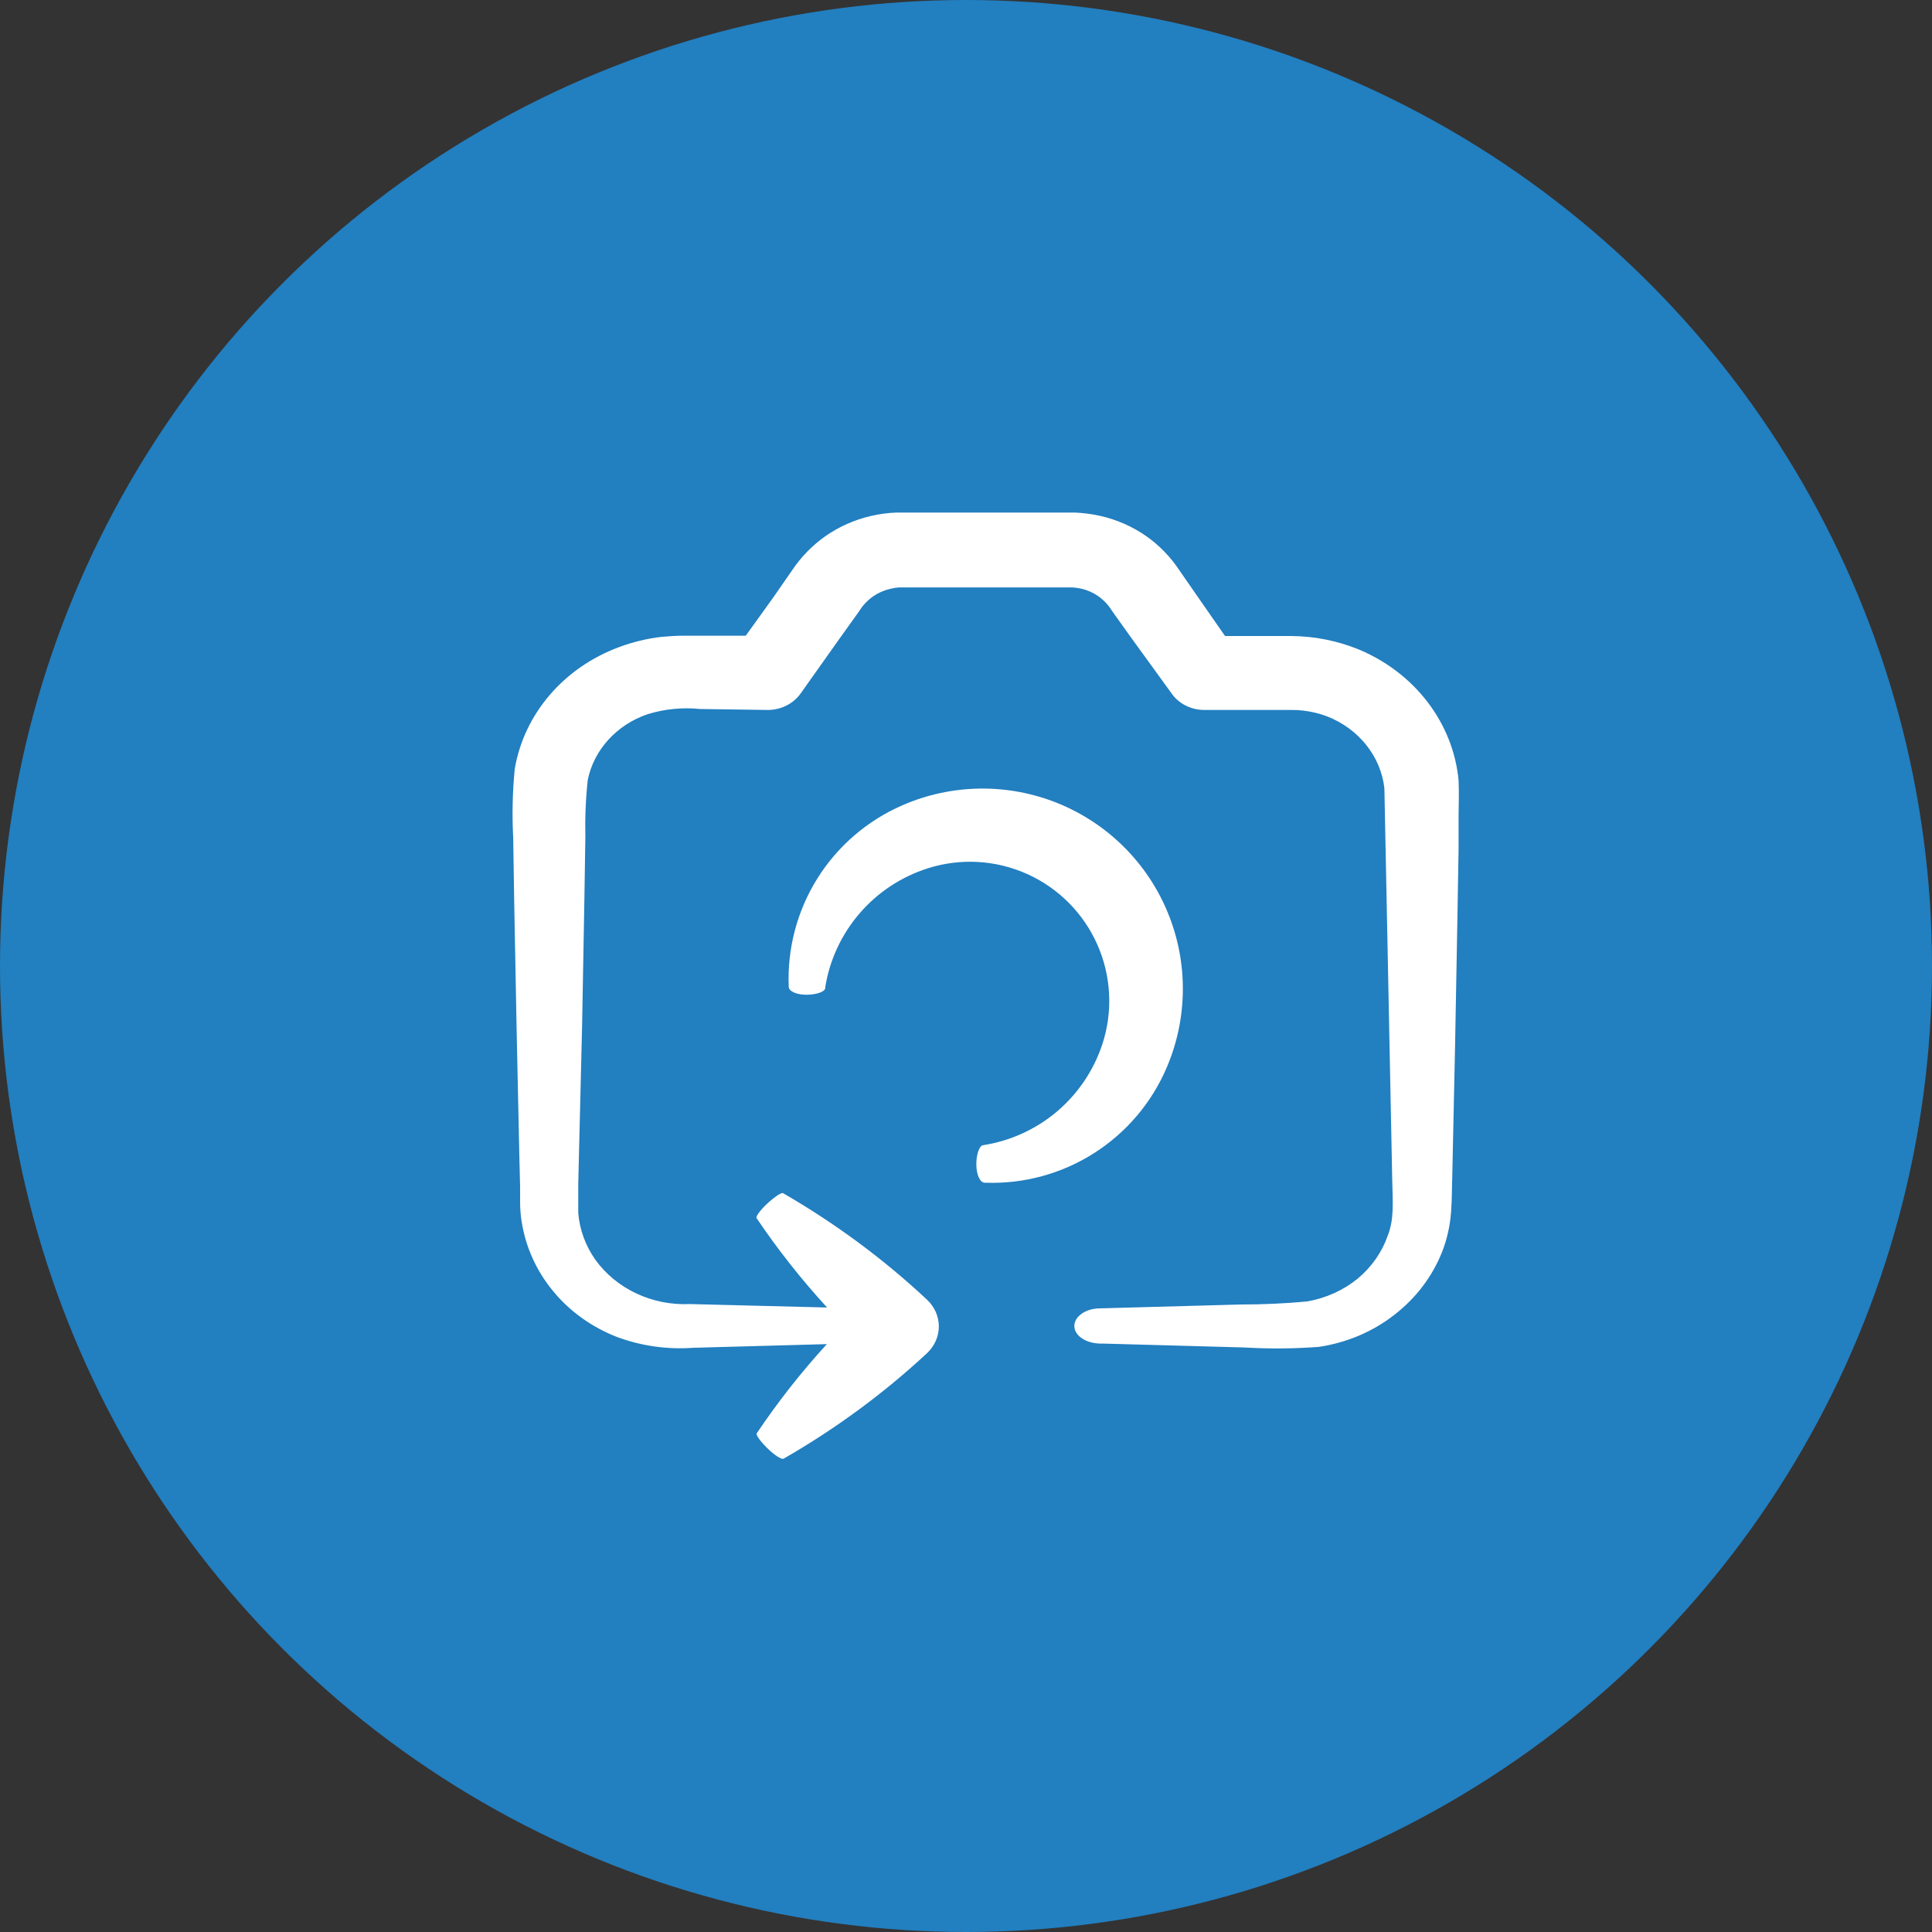 <svg width="49" height="49" viewBox="0 0 49 49" fill="none" xmlns="http://www.w3.org/2000/svg">
<rect x="0" y="0" width="49" height="49" fill="#333333" stroke="none"/>
<circle cx="24.5" cy="24.5" r="24.5" fill="#227FC0"/>
<path d="M24.926 29.046C24.835 29.067 24.762 29.28 24.762 29.529C24.762 29.779 24.849 29.986 24.967 29.997H24.999L24.999 29.997C25.969 30.03 26.926 29.769 27.745 29.248C28.564 28.728 29.206 27.973 29.588 27.081C30.127 25.826 30.138 24.407 29.617 23.144C29.097 21.881 28.089 20.881 26.822 20.369C25.554 19.858 24.134 19.878 22.882 20.426C21.994 20.813 21.244 21.459 20.73 22.28C20.217 23.101 19.964 24.058 20.004 25.025C20.004 25.143 20.209 25.232 20.459 25.229C20.709 25.227 20.916 25.154 20.93 25.065V25.038C21.041 24.344 21.344 23.695 21.803 23.163C22.262 22.63 22.86 22.236 23.53 22.023C24.361 21.758 25.259 21.81 26.054 22.168C26.848 22.526 27.482 23.165 27.833 23.962C28.185 24.758 28.229 25.657 27.958 26.484C27.738 27.149 27.339 27.741 26.804 28.193C26.269 28.645 25.619 28.94 24.926 29.046Z" fill="white"/>
<path d="M36.583 31.731C36.704 31.412 36.778 31.079 36.802 30.741C36.829 30.389 36.821 30.164 36.832 29.871L36.904 26.531L36.965 23.201L36.993 21.535V20.704C36.993 20.422 37.009 20.186 36.993 19.79H36.993C36.925 19.073 36.652 18.387 36.204 17.802C35.755 17.217 35.148 16.755 34.444 16.465C33.91 16.249 33.335 16.136 32.753 16.131H31.07L30.392 15.157L29.902 14.45C29.684 14.121 29.402 13.832 29.072 13.598C28.725 13.356 28.329 13.181 27.909 13.085C27.698 13.038 27.482 13.009 27.264 13H22.733C22.517 13.008 22.302 13.037 22.092 13.085C21.67 13.183 21.274 13.359 20.926 13.604C20.597 13.838 20.316 14.127 20.096 14.455L19.609 15.157L18.914 16.123H17.317C17.171 16.123 16.957 16.136 16.78 16.152V16.152C16.411 16.195 16.05 16.282 15.704 16.411C14.299 16.93 13.291 18.106 13.055 19.503C12.998 20.084 12.985 20.668 13.016 21.25L13.041 22.859L13.102 26.075L13.171 29.291L13.191 30.094V30.495C13.191 30.648 13.204 30.819 13.229 30.977L13.23 30.977C13.328 31.623 13.604 32.235 14.032 32.751C14.453 33.261 15.009 33.66 15.646 33.908C16.261 34.137 16.923 34.231 17.583 34.183L20.971 34.09C20.319 34.803 19.724 35.56 19.191 36.355C19.169 36.4 19.293 36.565 19.468 36.736C19.642 36.907 19.828 37.026 19.875 36.995C21.193 36.238 22.414 35.34 23.511 34.32C23.703 34.14 23.811 33.896 23.811 33.642C23.811 33.387 23.703 33.143 23.511 32.963C22.41 31.933 21.185 31.027 19.861 30.262C19.822 30.236 19.648 30.353 19.465 30.521C19.282 30.689 19.161 30.858 19.188 30.894C19.724 31.689 20.322 32.447 20.976 33.16H20.921L17.503 33.074C16.546 33.119 15.633 32.692 15.098 31.948C14.85 31.595 14.701 31.188 14.666 30.767V30.032L14.685 29.232L14.763 26.033L14.821 22.83L14.846 21.227V21.227C14.835 20.744 14.855 20.261 14.907 19.78C15.064 19.014 15.64 18.382 16.423 18.114C16.854 17.981 17.31 17.936 17.76 17.982L19.468 18.006C19.799 18.008 20.111 17.855 20.298 17.599L21.295 16.193L21.79 15.502C21.88 15.354 22.002 15.225 22.147 15.123C22.276 15.034 22.423 14.97 22.579 14.934C22.656 14.915 22.736 14.902 22.817 14.898H27.184C27.263 14.902 27.342 14.913 27.419 14.929C27.575 14.964 27.722 15.029 27.851 15.118C27.995 15.22 28.116 15.349 28.205 15.496L28.703 16.193L29.708 17.578C29.889 17.844 30.202 18.005 30.538 18.006H32.753C32.858 18.005 32.964 18.011 33.068 18.024C33.275 18.049 33.478 18.1 33.671 18.174C34.062 18.329 34.401 18.579 34.654 18.898C34.907 19.216 35.065 19.592 35.111 19.987L35.243 26.577L35.31 29.918C35.324 30.524 35.36 30.922 35.196 31.339V31.34C35.05 31.76 34.786 32.136 34.433 32.43C34.07 32.725 33.629 32.924 33.157 33.007C32.597 33.06 32.034 33.085 31.471 33.085L27.901 33.183C27.536 33.183 27.248 33.388 27.248 33.629C27.248 33.869 27.525 34.066 27.901 34.077H28.003L31.56 34.175C32.189 34.212 32.819 34.207 33.447 34.16C34.154 34.056 34.817 33.775 35.365 33.346C35.918 32.919 36.338 32.361 36.583 31.73L36.583 31.731Z" fill="white"/>
</svg>
